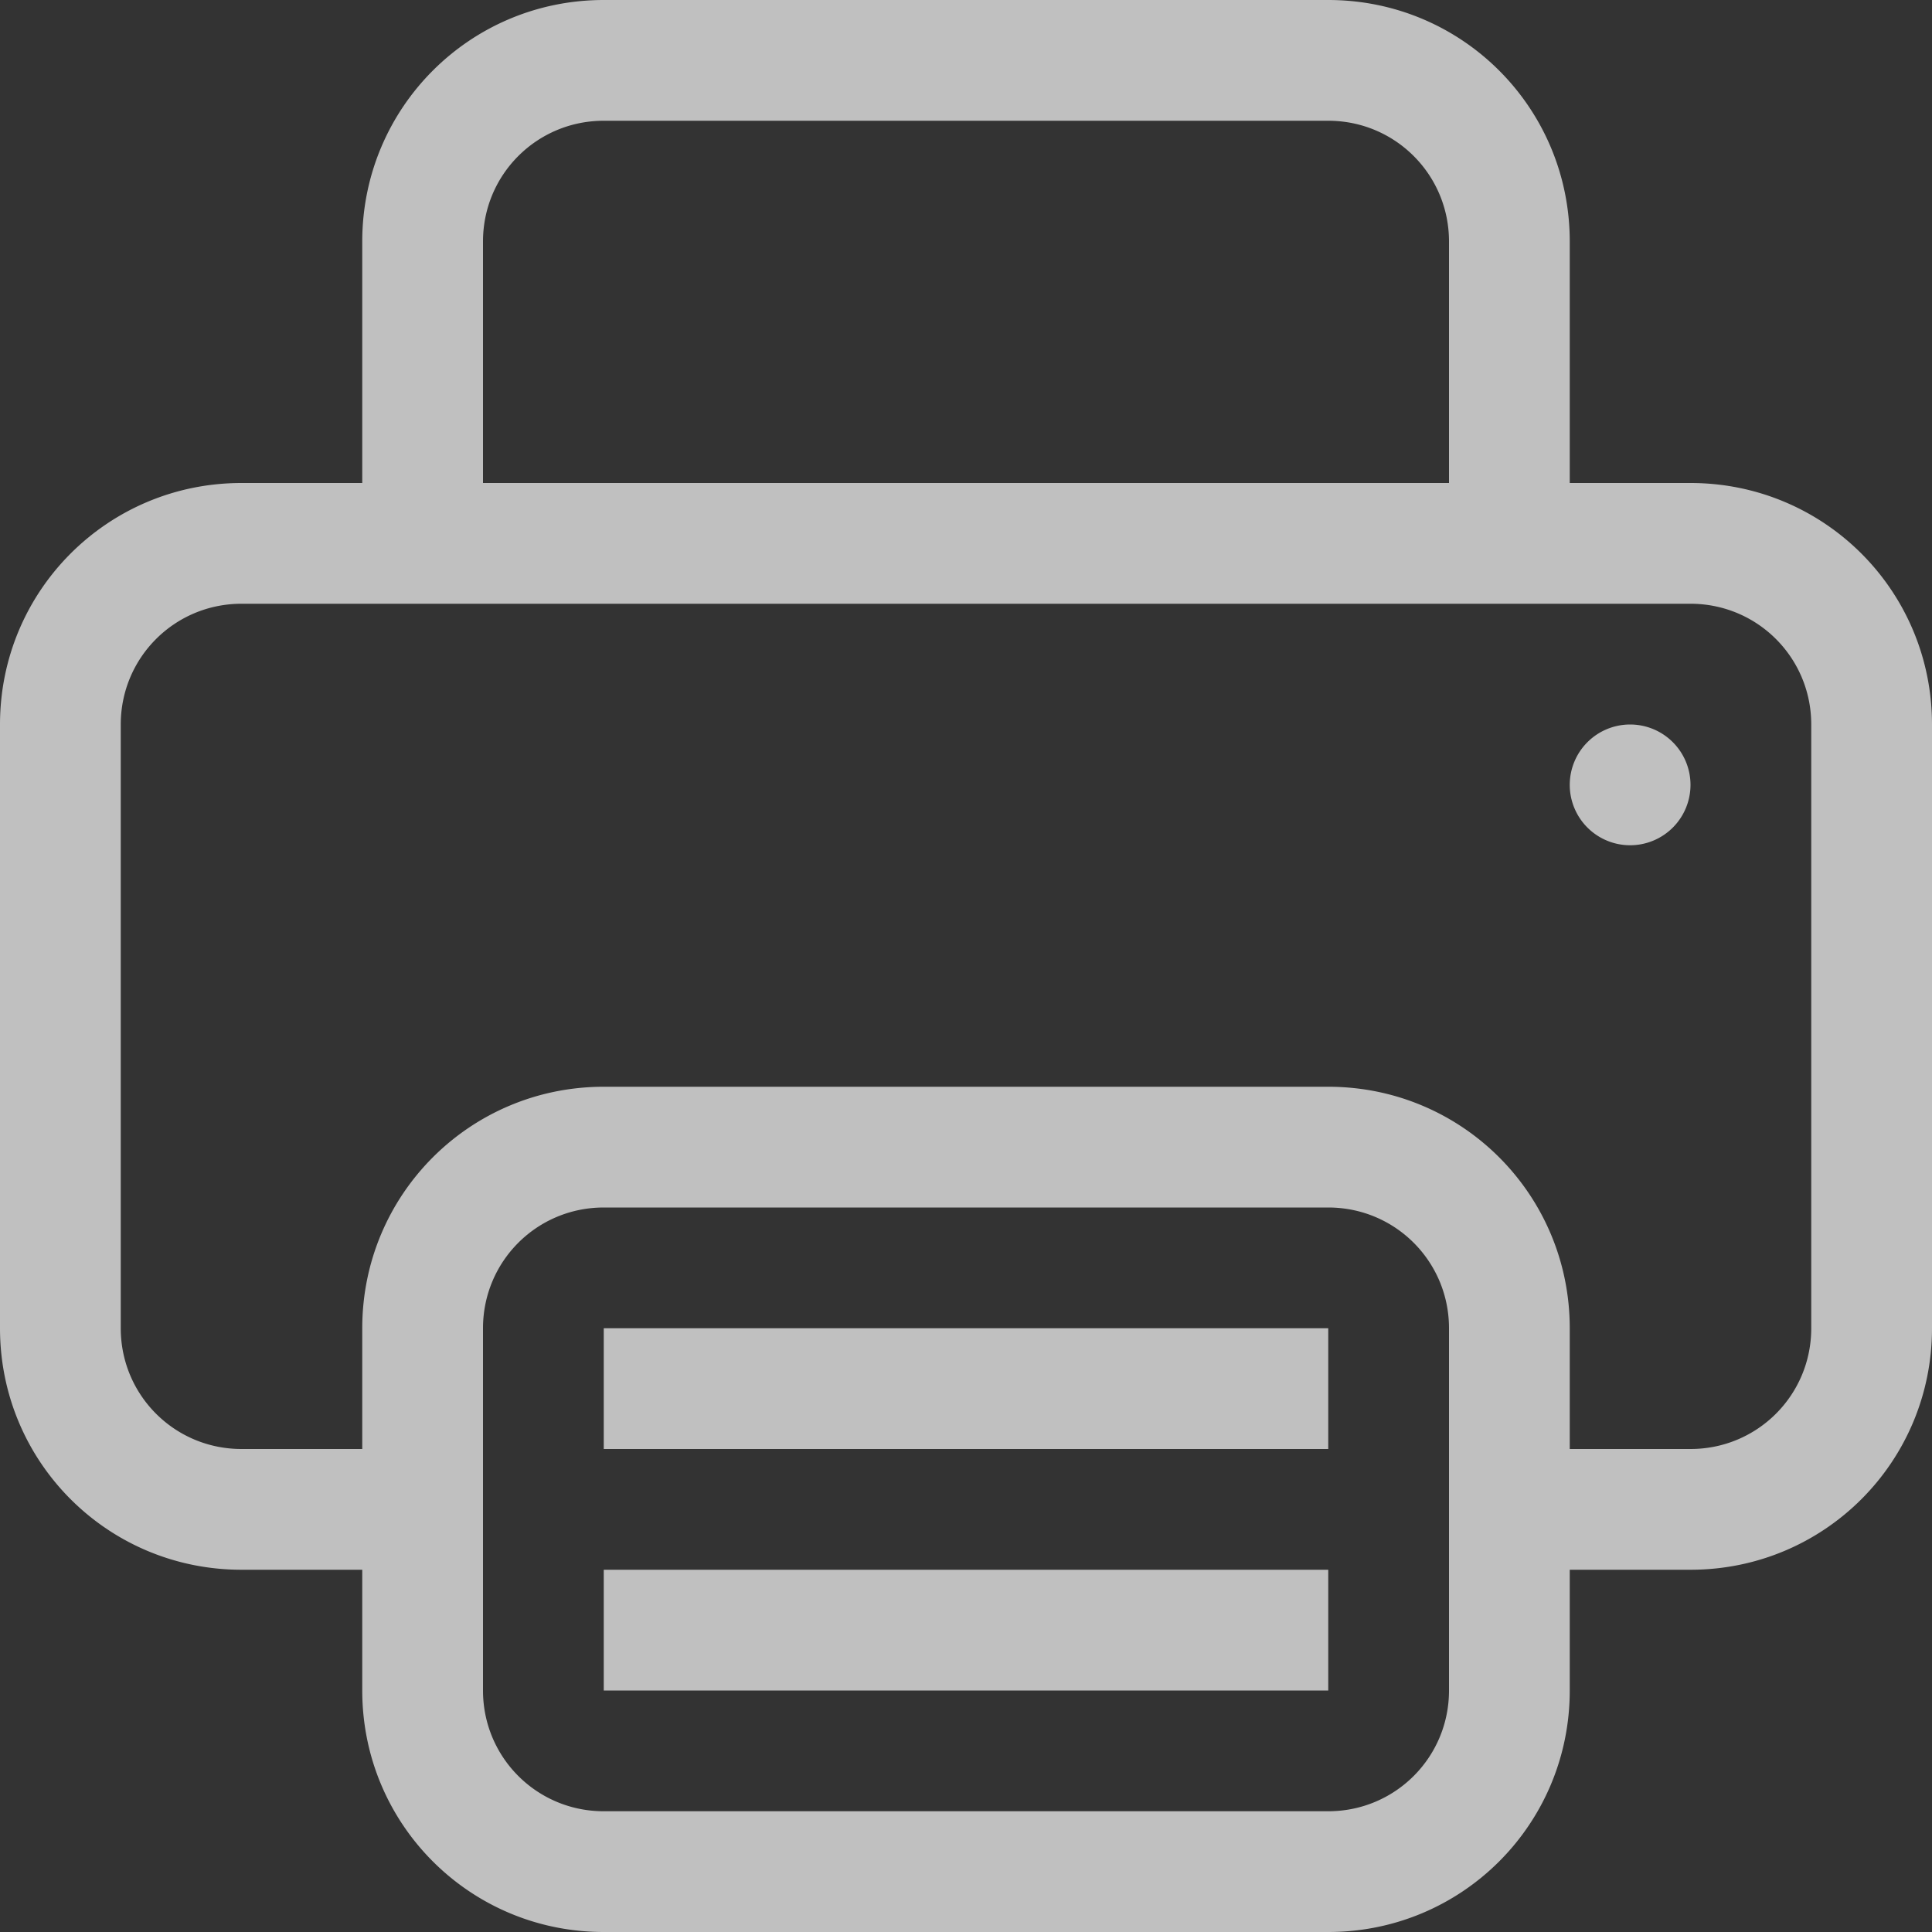 <svg xmlns="http://www.w3.org/2000/svg" width="16" height="16">
    <rect width="100%" height="100%" fill="#333333" stroke="none"/>
    <path fill="#fdfdfd" fill-opacity=".7" d="M5 0C3.892 0 3 .892 3 2v2H2C.892 4 0 4.892 0 6v5c0 1.108.892 2 2 2h1v1c0 1.108.892 2 2 2h6c1.108 0 2-.892 2-2v-1h1c1.108 0 2-.892 2-2V6c0-1.108-.892-2-2-2h-1V2c0-1.108-.892-2-2-2H5zm0 1h6c.554 0 1 .446 1 1v2H4V2c0-.554.446-1 1-1zM2 5h12c.554 0 1 .446 1 1v5c0 .554-.446 1-1 1h-1v-1c0-1.108-.892-2-2-2H5c-1.108 0-2 .892-2 2v1H2c-.554 0-1-.446-1-1V6c0-.554.446-1 1-1zm11.5 1a.5.5 0 0 0-.5.5.5.5 0 0 0 .5.5.5.5 0 0 0 .5-.5.5.5 0 0 0-.5-.5zM5 10h6c.554 0 1 .446 1 1v3c0 .554-.446 1-1 1H5c-.554 0-1-.446-1-1v-3c0-.554.446-1 1-1zm0 1v1h6v-1H5zm0 2v1h6v-1H5z"/>
</svg>

